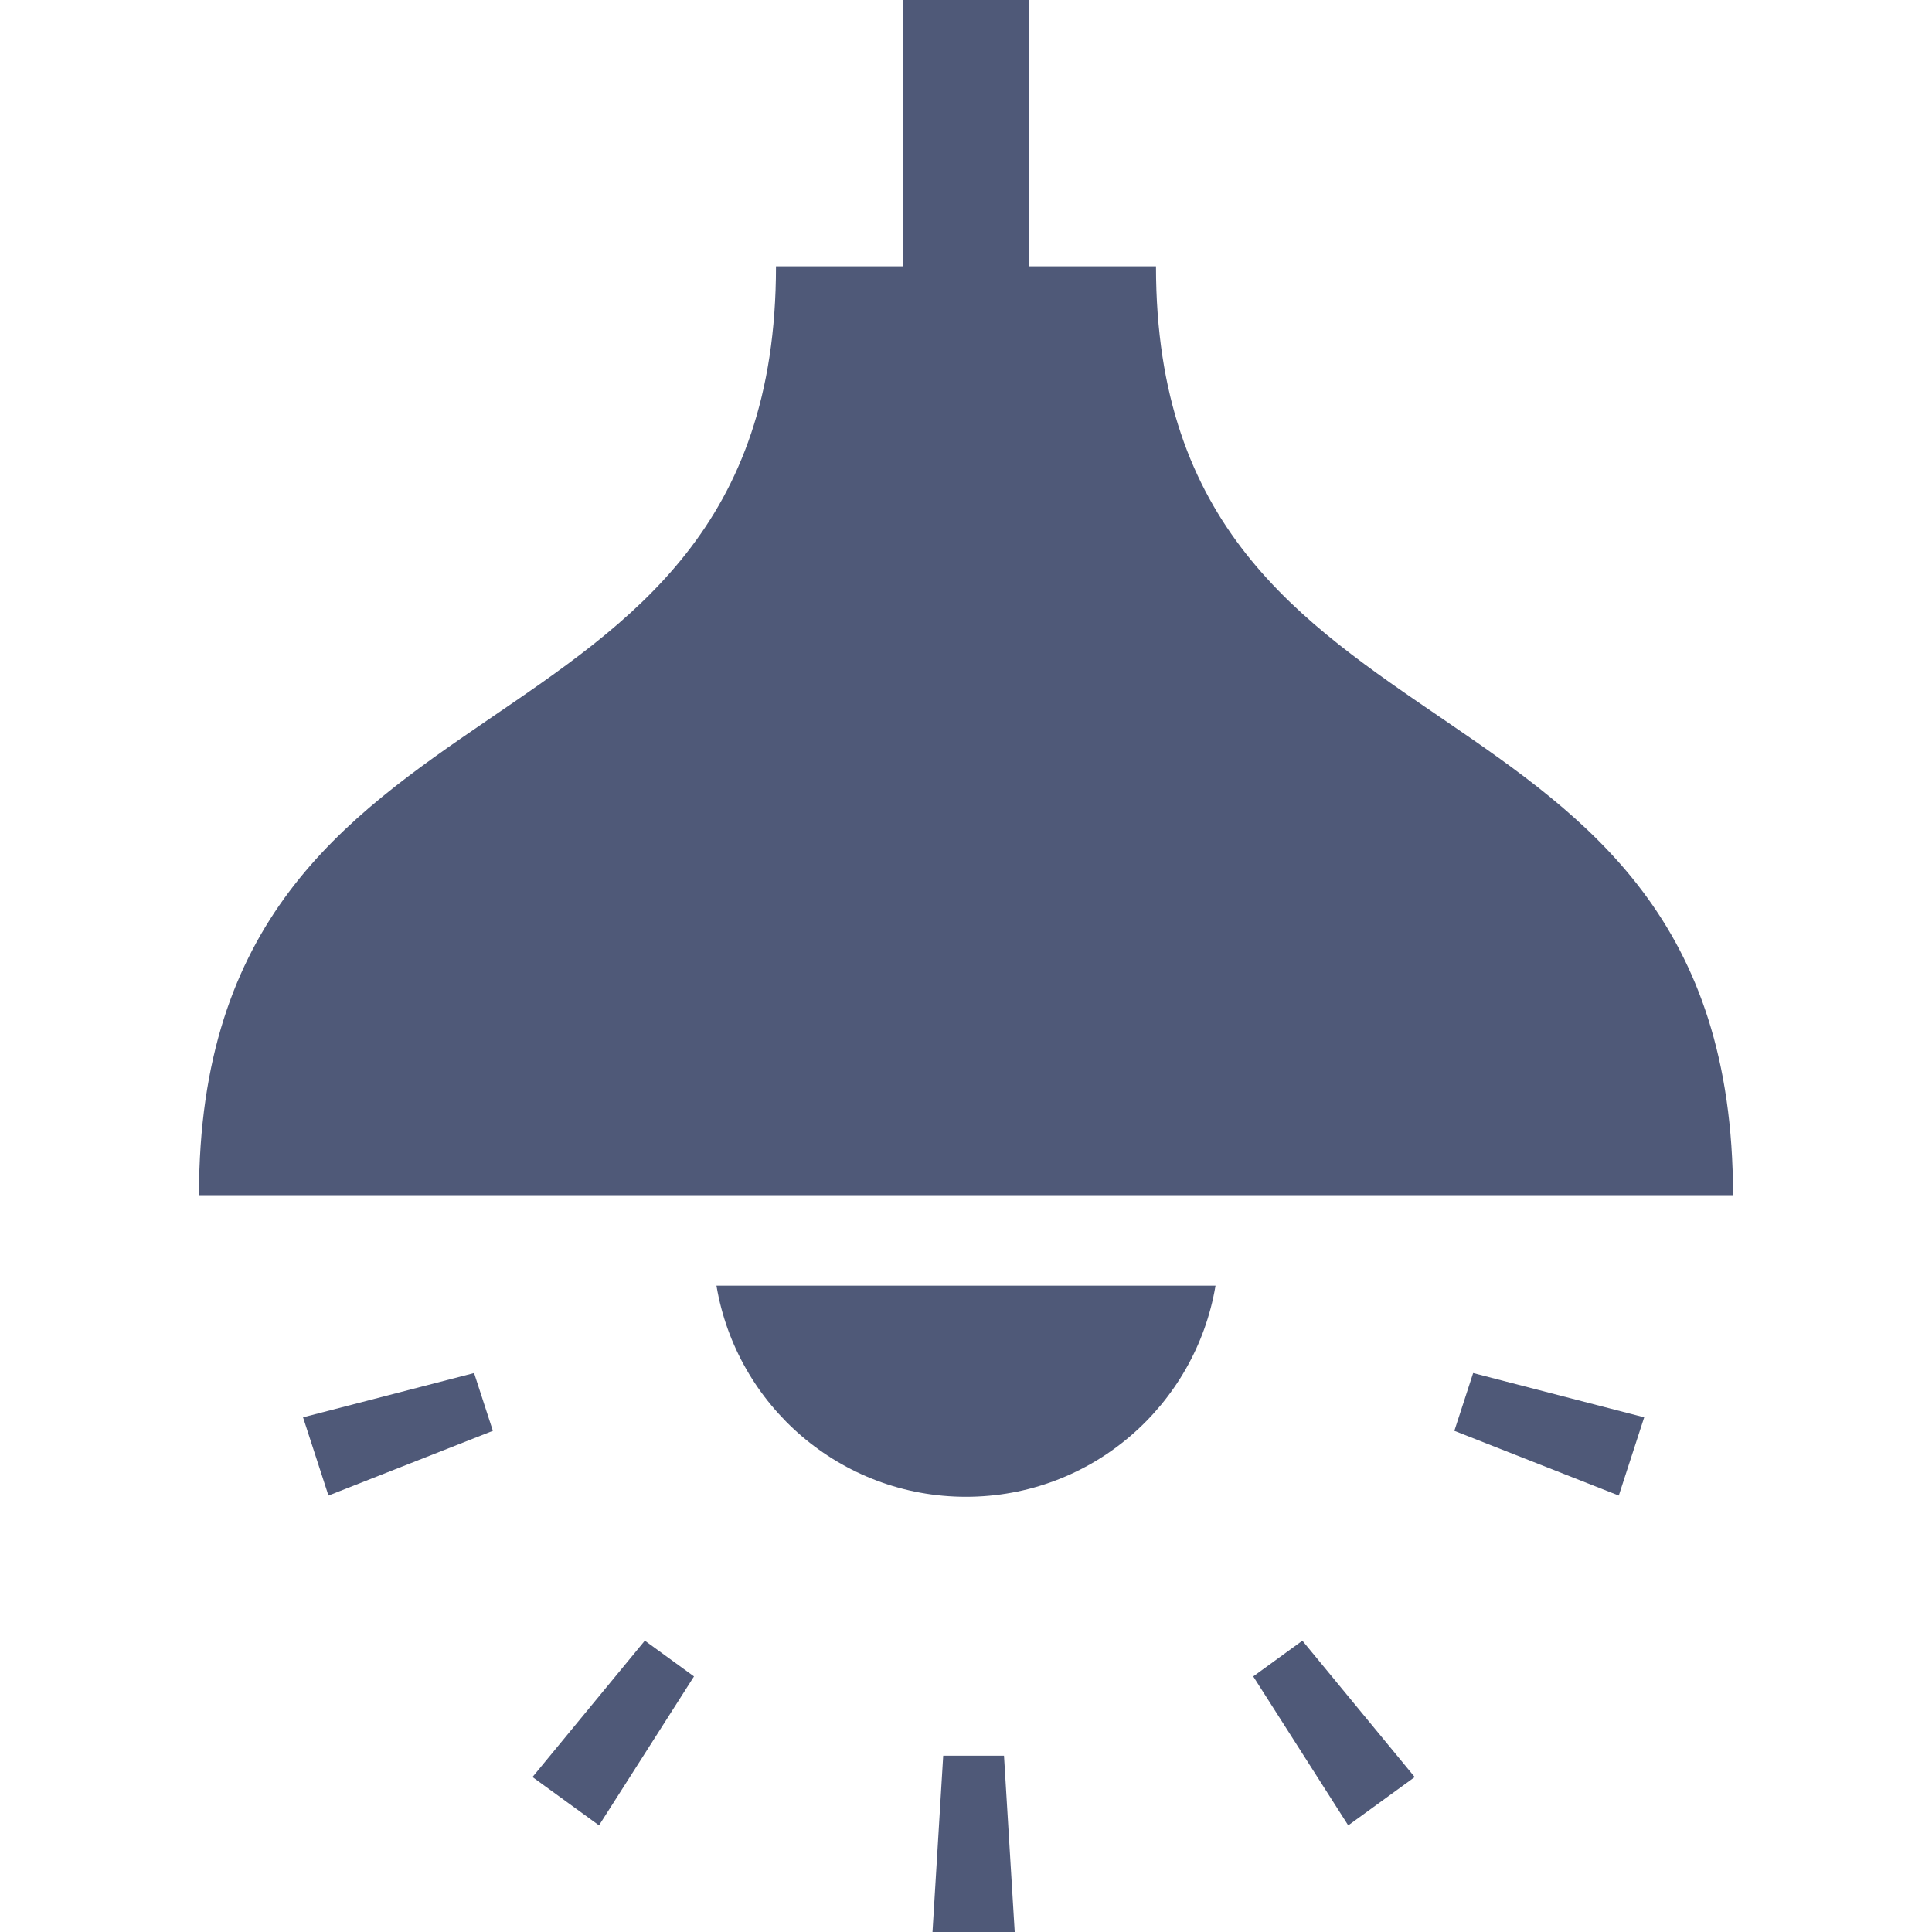 <?xml version="1.0" encoding="utf-8"?>

<!DOCTYPE svg PUBLIC "-//W3C//DTD SVG 1.1//EN" "http://www.w3.org/Graphics/SVG/1.1/DTD/svg11.dtd">
<!-- Uploaded to: SVG Repo, www.svgrepo.com, Generator: SVG Repo Mixer Tools -->
<svg height="800px" width="800px" version="1.1" id="_x32_" xmlns="http://www.w3.org/2000/svg" xmlns:xlink="http://www.w3.org/1999/xlink" 
	 viewBox="0 0 512 512"  xml:space="preserve">
<style type="text/css">
	.st0{fill:#4f5978;}
</style>
<g>
	<polygon class="st0" points="249.961,465.272 247.121,512 268.909,512 266.069,465.272 	"/>
	<polygon class="st0" points="332.119,444.27 357.294,483.754 374.917,470.943 345.147,434.802 	"/>
	<polygon class="st0" points="385.418,379.188 428.994,396.334 435.729,375.609 390.399,363.875 	"/>
	<polygon class="st0" points="80.309,375.609 87.045,396.334 130.616,379.188 125.64,363.875 	"/>
	<polygon class="st0" points="141.117,470.934 158.745,483.745 183.916,444.27 170.888,434.793 	"/>
	<path class="st0" d="M306.348,70.571h-33.57V0h-33.565v70.571h-33.57c0,137.997-152.91,100.701-152.91,246.159h406.535
		C459.267,171.272,306.348,208.568,306.348,70.571z"/>
	<path class="st0" d="M255.998,396.663c33.257,0,60.791-24.198,66.128-55.944h-132.26
		C195.202,372.465,222.74,396.663,255.998,396.663z"/>
</g>
</svg>